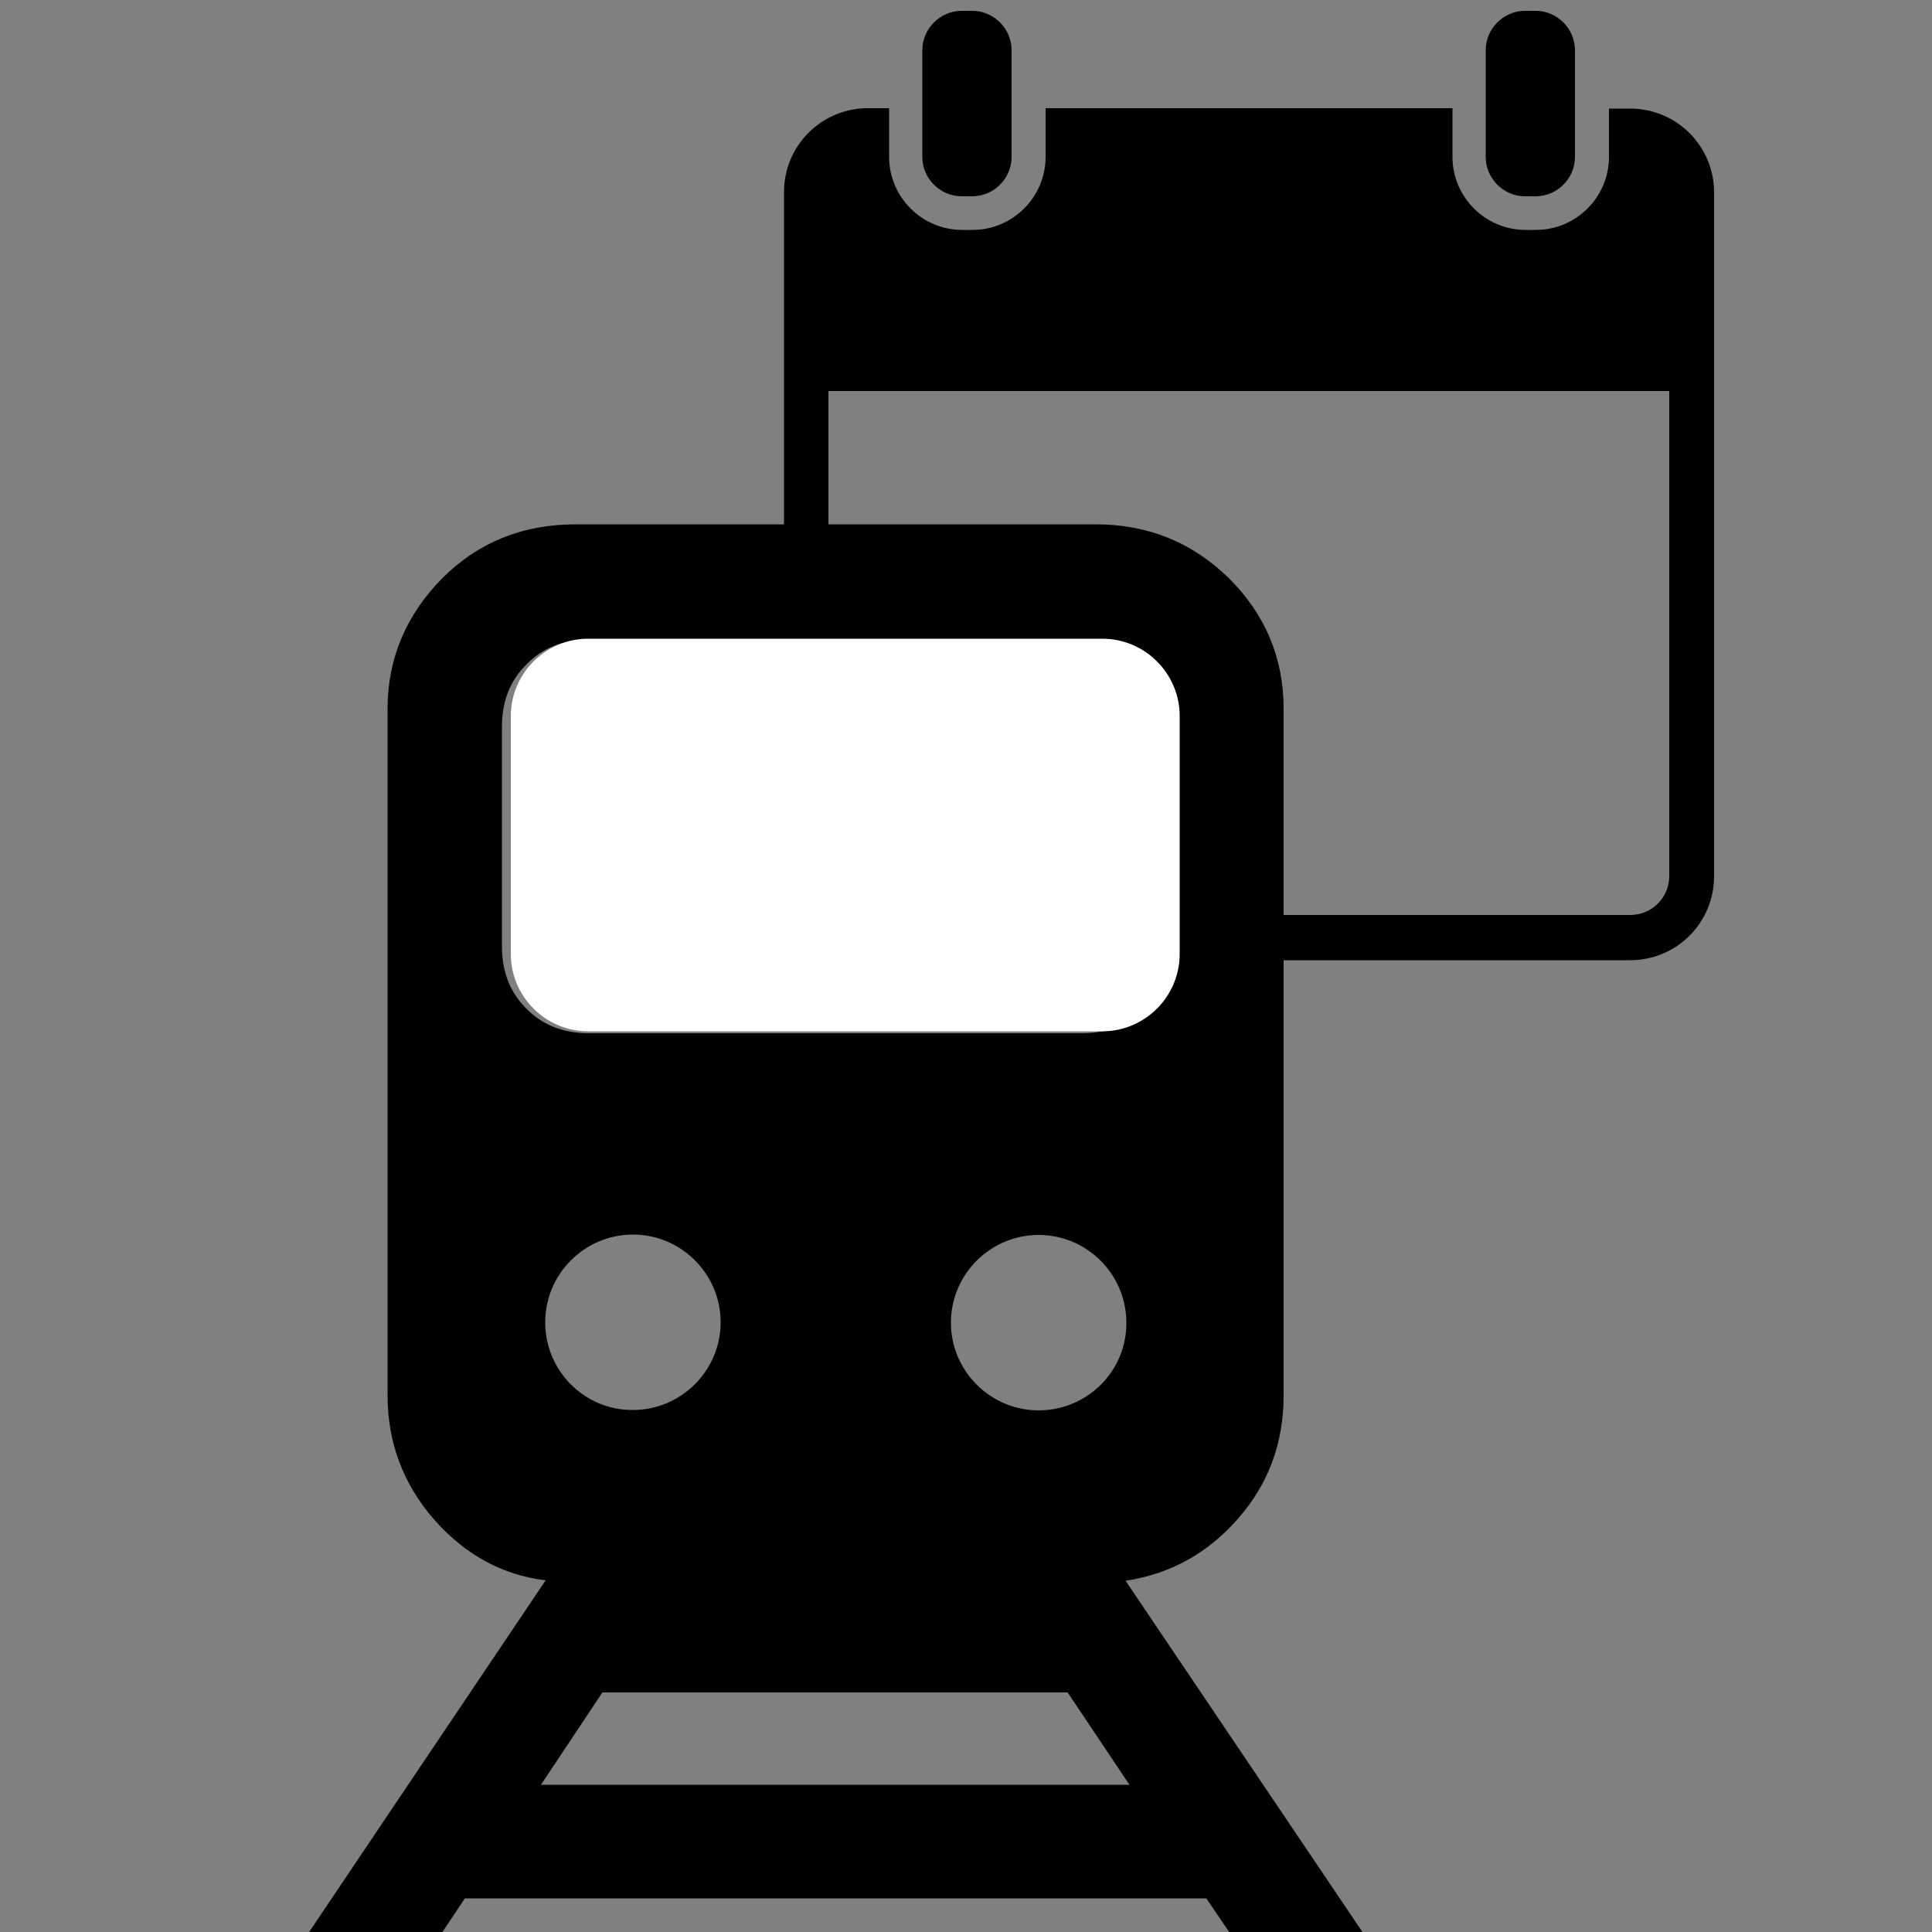 <?xml version="1.0" encoding="utf-8"?>
<!-- Generator: Adobe Illustrator 21.0.2, SVG Export Plug-In . SVG Version: 6.00 Build 0)  -->
<svg version="1.1" id="Layer_1" xmlns="http://www.w3.org/2000/svg" xmlns:xlink="http://www.w3.org/1999/xlink" x="0px" y="0px"
	 viewBox="0 0 500 500" style="enable-background:new 0 0 500 500;" xml:space="preserve">
<rect x="0" y="0" width="500" height="500" fill="#808080" stroke="none"/>
<style type="text/css">
	.st0{fill:none;}
	.st1{fill:#FFFFFF;}
</style>
<g>
	<g>
		<path class="st0" d="M432,101.2H214.4v80.5h35.5c9.7,0,17.7,8,17.7,17.7v37.3l0.1,0.1h154.1c5.6,0,10.1-4.5,10.1-10.1V101.2z"/>
		<path d="M416.4,28v5.8v6.8c0,10.4-8.5,18.9-18.9,18.9h-2.7c-10.4,0-18.9-8.5-18.9-18.9v-6.8V28H270.6v5.8v6.8
			c0,10.4-8.5,18.9-18.9,18.9h-2.7c-10.4,0-18.9-8.5-18.9-18.9v-6.8V28h-5.5c-12,0-21.7,9.7-21.7,21.7v134.9c0,2.2,3.7,6.9,4.4,7.7
			l53.2,53.7c0.7,0.7,1.6,1.2,2.5,1.5c0.9,0.6,2,1,3.2,1h155.7c12,0,21.7-9.7,21.7-21.7v-177c0-12-9.7-21.7-21.7-21.7H416.4
			L416.4,28z M432,101.2v125.5c0,5.6-4.5,10.1-10.1,10.1H267.7l-0.1-0.1v-37.3c0-9.7-8-17.7-17.7-17.7h-35.5v-80.5H432z"/>
		<path d="M394.7,50.8h2.7c5.6,0,10.2-4.6,10.2-10.2V13c0-5.6-4.6-10.2-10.2-10.2h-2.7c-5.6,0-10.2,4.6-10.2,10.2v27.6
			C384.5,46.2,389.1,50.8,394.7,50.8L394.7,50.8z"/>
		<path d="M248.9,50.8h2.7c5.6,0,10.2-4.6,10.2-10.2V13c0-5.6-4.6-10.2-10.2-10.2h-2.7c-5.6,0-10.2,4.6-10.2,10.2v27.6
			C238.7,46.2,243.3,50.8,248.9,50.8L248.9,50.8z"/>
	</g>
</g>
<g>
	<path d="M291.3,409.1c11.8-1.8,21.5-7.3,29.2-16.2c7.8-8.9,11.7-19.5,11.7-31.8V183.5c0-13.2-4.7-24.4-14.1-33.8
		c-9.5-9.3-20.9-14-34.5-14H148.9c-13.7,0-25.2,4.7-34.5,14c-9.3,9.5-14.1,20.7-14.1,33.8v177.6c0,12.2,4,22.9,12,32.1
		c8,9.1,17.6,14.4,28.9,15.8L80,500h34.5l5.8-8.7h191.9l5.9,8.7h34.5L291.3,409.1z M268.8,365c-12.5,0-22.7-10.2-22.7-22.7
		c0-12.5,10.2-22.7,22.7-22.7c12.5,0,22.7,10.2,22.7,22.7C291.6,354.8,281.4,365,268.8,365z M129.9,244.9v-56.8
		c0-6.6,2.1-12,6.4-16.2c4.1-4.2,9.6-6.4,16.1-6.4H280c6.6,0,12.1,2.1,16.6,6.4s6.7,9.7,6.7,16.2v56.8c0,6.6-2.2,12-6.7,16.2
		s-10,6.3-16.6,6.3H152.4c-6.6,0-12-2.1-16.1-6.3C132,256.9,129.9,251.5,129.9,244.9z M141.1,342.2c0-12.5,10.2-22.7,22.7-22.7
		c12.5,0,22.7,10.2,22.7,22.7s-10.2,22.7-22.7,22.7C151.3,365,141.1,354.8,141.1,342.2z M140,461.9l15.9-23.9h120.4l16,23.9H140z"/>
	<path class="st1" d="M285.3,266.9H152.2c-11,0-20-9-20-20v-61.6c0-11,9-20,20-20h133.1c11,0,20,9,20,20v61.6
		C305.3,257.9,296.3,266.9,285.3,266.9z"/>
</g>
</svg>

